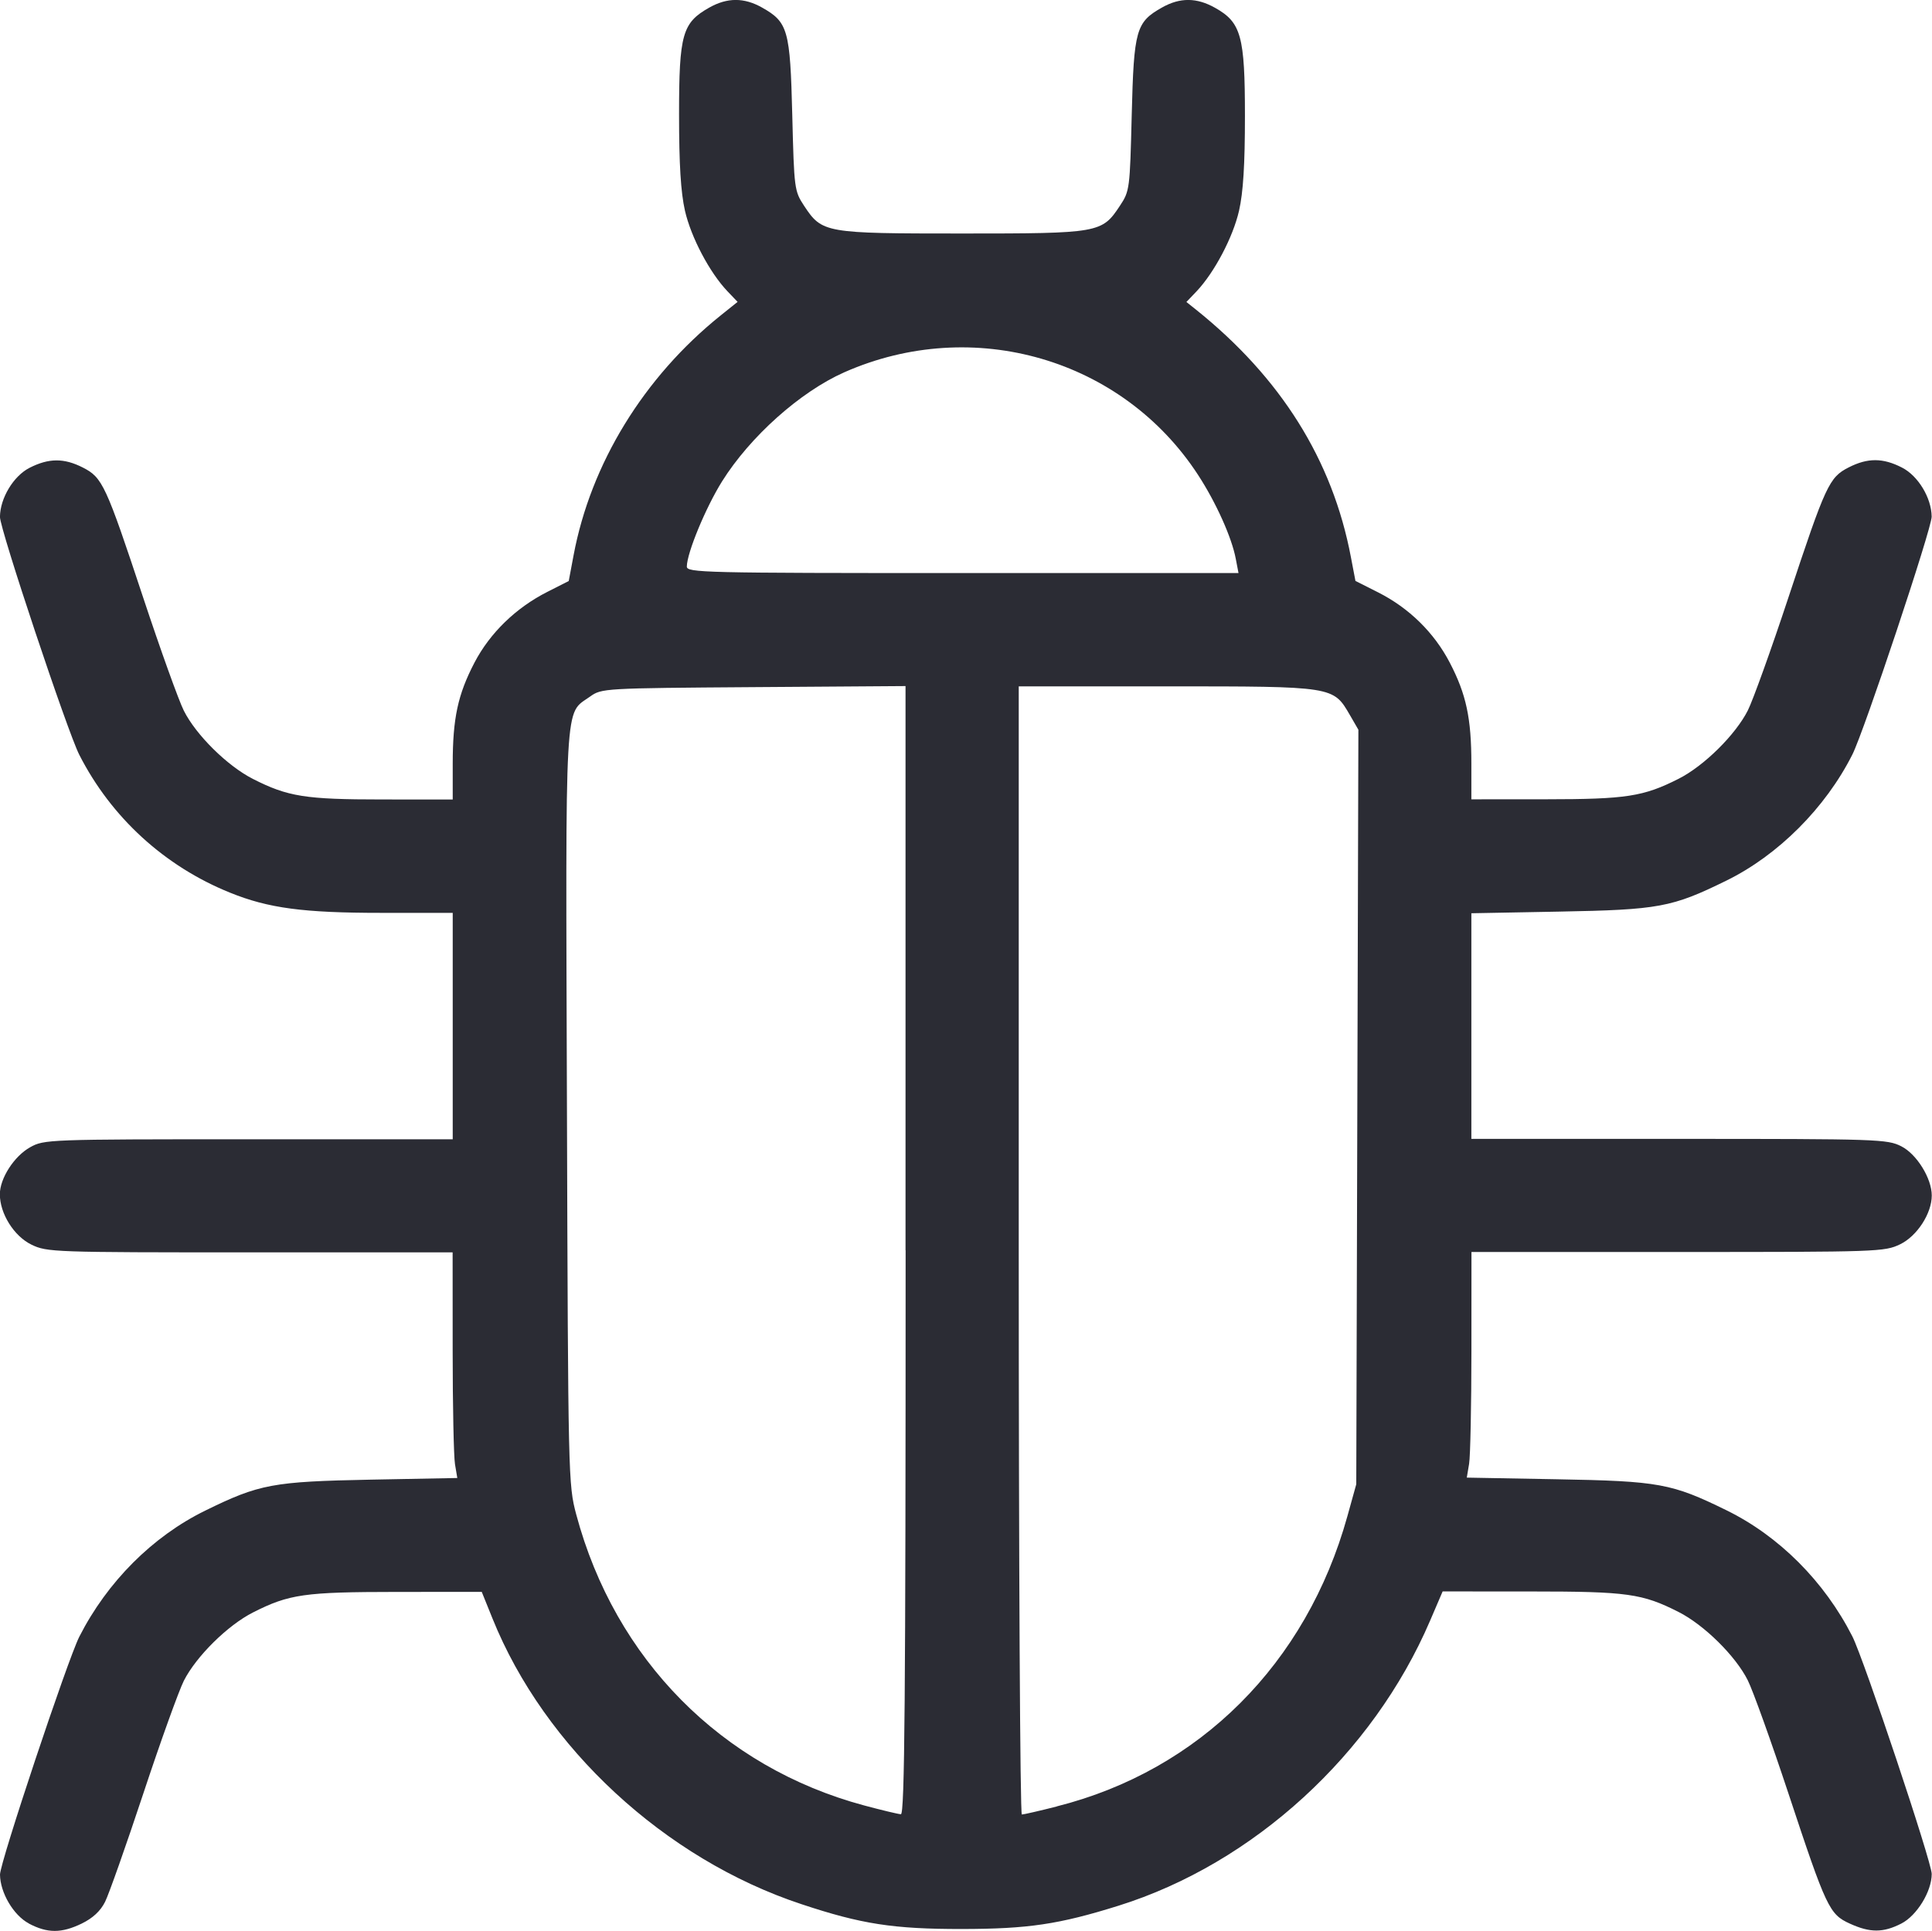 <?xml version="1.0" encoding="UTF-8" standalone="no"?>
<svg
   xmlns:dc="http://purl.org/dc/elements/1.1/"
   xmlns:cc="http://creativecommons.org/ns#"
   xmlns:rdf="http://www.w3.org/1999/02/22-rdf-syntax-ns#"
   xmlns:svg="http://www.w3.org/2000/svg"
   xmlns="http://www.w3.org/2000/svg"
   xmlns:sodipodi="http://sodipodi.sourceforge.net/DTD/sodipodi-0.dtd"
   xmlns:inkscape="http://www.inkscape.org/namespaces/inkscape"
   version="1.1"
   id="svg10"
   width="20"
   height="19.991"
   viewBox="0 0 20 19.991"
   sodipodi:docname="buglog-icon.svg"
   inkscape:version="1.0.1 (c497b03c, 2020-09-10)">
  <defs
     id="defs14" />
  <sodipodi:namedview
     pagecolor="#ffffff"
     bordercolor="#666666"
     borderopacity="1"
     objecttolerance="10"
     gridtolerance="10"
     guidetolerance="10"
     inkscape:pageopacity="0"
     inkscape:pageshadow="2"
     inkscape:window-width="1355"
     inkscape:window-height="641"
     id="namedview12"
     showgrid="false"
     inkscape:zoom="10.829766"
     inkscape:cx="9.99995"
     inkscape:cy="9.9955991"
     inkscape:window-x="0"
     inkscape:window-y="23"
     inkscape:window-maximized="0"
     inkscape:current-layer="g18"
     inkscape:document-rotation="0" />
  <g
     inkscape:groupmode="layer"
     inkscape:label="Image"
     id="g18"
     transform="translate(-631.121,14.514)">
    <path
       style="fill:#2b2c34;stroke-width:0.039;fill-opacity:1"
       d="m 631.42,5.4 c -0.159,-0.084 -0.297,-0.318 -0.299,-0.506 -10e-4,-0.122 0.7,-2.224 0.821,-2.463 0.289,-0.568 0.758,-1.038 1.303,-1.305 0.562,-0.276 0.7,-0.301 1.717,-0.321 l 0.893,-0.017 -0.024,-0.143 c -0.013,-0.078 -0.024,-0.604 -0.024,-1.168 l -4.3e-4,-1.025 h -2.097 c -2.038,0 -2.102,-0.002 -2.263,-0.08 -0.181,-0.088 -0.327,-0.321 -0.327,-0.522 0,-0.164 0.147,-0.393 0.313,-0.486 0.145,-0.081 0.18,-0.083 2.261,-0.083 h 2.114 v -1.172 -1.172 h -0.739 c -0.806,0 -1.169,-0.048 -1.566,-0.209 -0.679,-0.274 -1.231,-0.78 -1.561,-1.428 -0.122,-0.239 -0.823,-2.34 -0.821,-2.463 0.002,-0.194 0.14,-0.423 0.307,-0.508 0.199,-0.101 0.356,-0.102 0.552,-0.002 0.202,0.103 0.237,0.178 0.624,1.347 0.178,0.537 0.367,1.063 0.42,1.169 0.126,0.252 0.452,0.574 0.717,0.708 0.36,0.183 0.542,0.212 1.335,0.212 l 0.732,4.648e-4 v -0.369 c 0,-0.472 0.053,-0.718 0.225,-1.048 0.16,-0.307 0.429,-0.568 0.755,-0.733 l 0.221,-0.112 0.05,-0.266 c 0.178,-0.949 0.727,-1.845 1.522,-2.483 l 0.176,-0.141 -0.105,-0.11 c -0.185,-0.194 -0.377,-0.559 -0.44,-0.834 -0.043,-0.191 -0.061,-0.477 -0.061,-0.997 0,-0.831 0.034,-0.949 0.313,-1.106 0.186,-0.105 0.36,-0.105 0.545,-9.23e-4 0.27,0.152 0.292,0.23 0.314,1.113 0.019,0.769 0.022,0.787 0.123,0.941 0.186,0.281 0.214,0.286 1.634,0.286 1.42,0 1.448,-0.005 1.634,-0.286 0.102,-0.154 0.104,-0.173 0.123,-0.941 0.022,-0.883 0.044,-0.961 0.314,-1.113 0.186,-0.105 0.359,-0.104 0.55,0.004 0.269,0.151 0.308,0.292 0.308,1.12 0,0.505 -0.018,0.79 -0.061,0.98 -0.063,0.275 -0.255,0.639 -0.44,0.835 l -0.105,0.11 0.098,0.078 c 0.88,0.705 1.415,1.558 1.605,2.564 l 0.047,0.246 0.234,0.118 c 0.321,0.162 0.581,0.417 0.743,0.729 0.17,0.327 0.223,0.575 0.223,1.045 v 0.369 l 0.771,-4.649e-4 c 0.834,-5e-4 1.01,-0.028 1.374,-0.212 0.265,-0.134 0.59,-0.457 0.717,-0.708 0.053,-0.106 0.242,-0.631 0.42,-1.169 0.387,-1.169 0.422,-1.244 0.624,-1.347 0.196,-0.1 0.354,-0.1 0.552,0.002 0.167,0.085 0.305,0.314 0.307,0.508 10e-4,0.121 -0.699,2.221 -0.821,2.463 -0.279,0.553 -0.769,1.043 -1.306,1.306 -0.562,0.276 -0.697,0.301 -1.73,0.32 l -0.908,0.017 v 1.168 1.168 h 2.15 c 2.061,0 2.156,0.003 2.301,0.077 0.16,0.081 0.315,0.333 0.315,0.509 0,0.186 -0.152,0.42 -0.327,0.505 -0.162,0.078 -0.225,0.08 -2.302,0.08 h -2.136 l -4.3e-4,1.025 c -3.9e-4,0.564 -0.011,1.09 -0.024,1.168 l -0.024,0.143 0.932,0.017 c 1.06,0.019 1.189,0.043 1.756,0.321 0.545,0.267 1.014,0.737 1.303,1.305 0.119,0.234 0.822,2.338 0.822,2.46 0,0.181 -0.154,0.432 -0.315,0.514 -0.188,0.096 -0.323,0.096 -0.532,7.695e-4 -0.213,-0.097 -0.243,-0.159 -0.637,-1.35 -0.178,-0.537 -0.367,-1.063 -0.42,-1.169 -0.126,-0.252 -0.452,-0.574 -0.717,-0.708 -0.375,-0.19 -0.529,-0.212 -1.522,-0.212 l -0.92,-4.61e-4 -0.13,0.303 c -0.593,1.383 -1.829,2.514 -3.226,2.951 -0.617,0.193 -0.935,0.24 -1.621,0.241 -0.71,5.117e-4 -1.041,-0.051 -1.66,-0.257 C 638.004,4.733 636.758,3.58 636.219,2.242 l -0.111,-0.275 -0.882,4.649e-4 c -0.953,5e-4 -1.112,0.023 -1.485,0.212 -0.265,0.134 -0.59,0.457 -0.717,0.708 -0.053,0.106 -0.242,0.631 -0.42,1.169 -0.178,0.537 -0.356,1.041 -0.395,1.119 -0.048,0.096 -0.127,0.169 -0.241,0.225 -0.21,0.102 -0.356,0.102 -0.549,-7.81e-5 z m 9.075,-6.97 v -5.841 l -1.572,0.011 c -1.555,0.011 -1.574,0.012 -1.694,0.098 -0.267,0.191 -0.253,-0.064 -0.239,4.257 0.012,3.841 0.014,3.902 0.096,4.21 0.402,1.502 1.506,2.617 2.98,3.013 0.183,0.049 0.354,0.09 0.381,0.091 0.039,0.001 0.049,-1.191 0.049,-5.839 z m 1.565,5.758 c 1.478,-0.372 2.585,-1.478 3.009,-3.004 l 0.092,-0.331 0.011,-3.906 0.011,-3.906 -0.088,-0.152 c -0.173,-0.298 -0.164,-0.297 -1.894,-0.297 h -1.534 v 5.84 c 0,3.212 0.014,5.84 0.032,5.84 0.017,0 0.18,-0.037 0.361,-0.083 z m 1.854,-12.915 c -0.041,-0.221 -0.205,-0.585 -0.39,-0.869 -0.784,-1.205 -2.329,-1.653 -3.662,-1.064 -0.457,0.202 -0.977,0.667 -1.267,1.131 -0.169,0.271 -0.362,0.737 -0.364,0.88 -7.8e-4,0.064 0.161,0.068 2.855,0.068 h 2.856 z"
       id="path22" />
  </g>
</svg>
